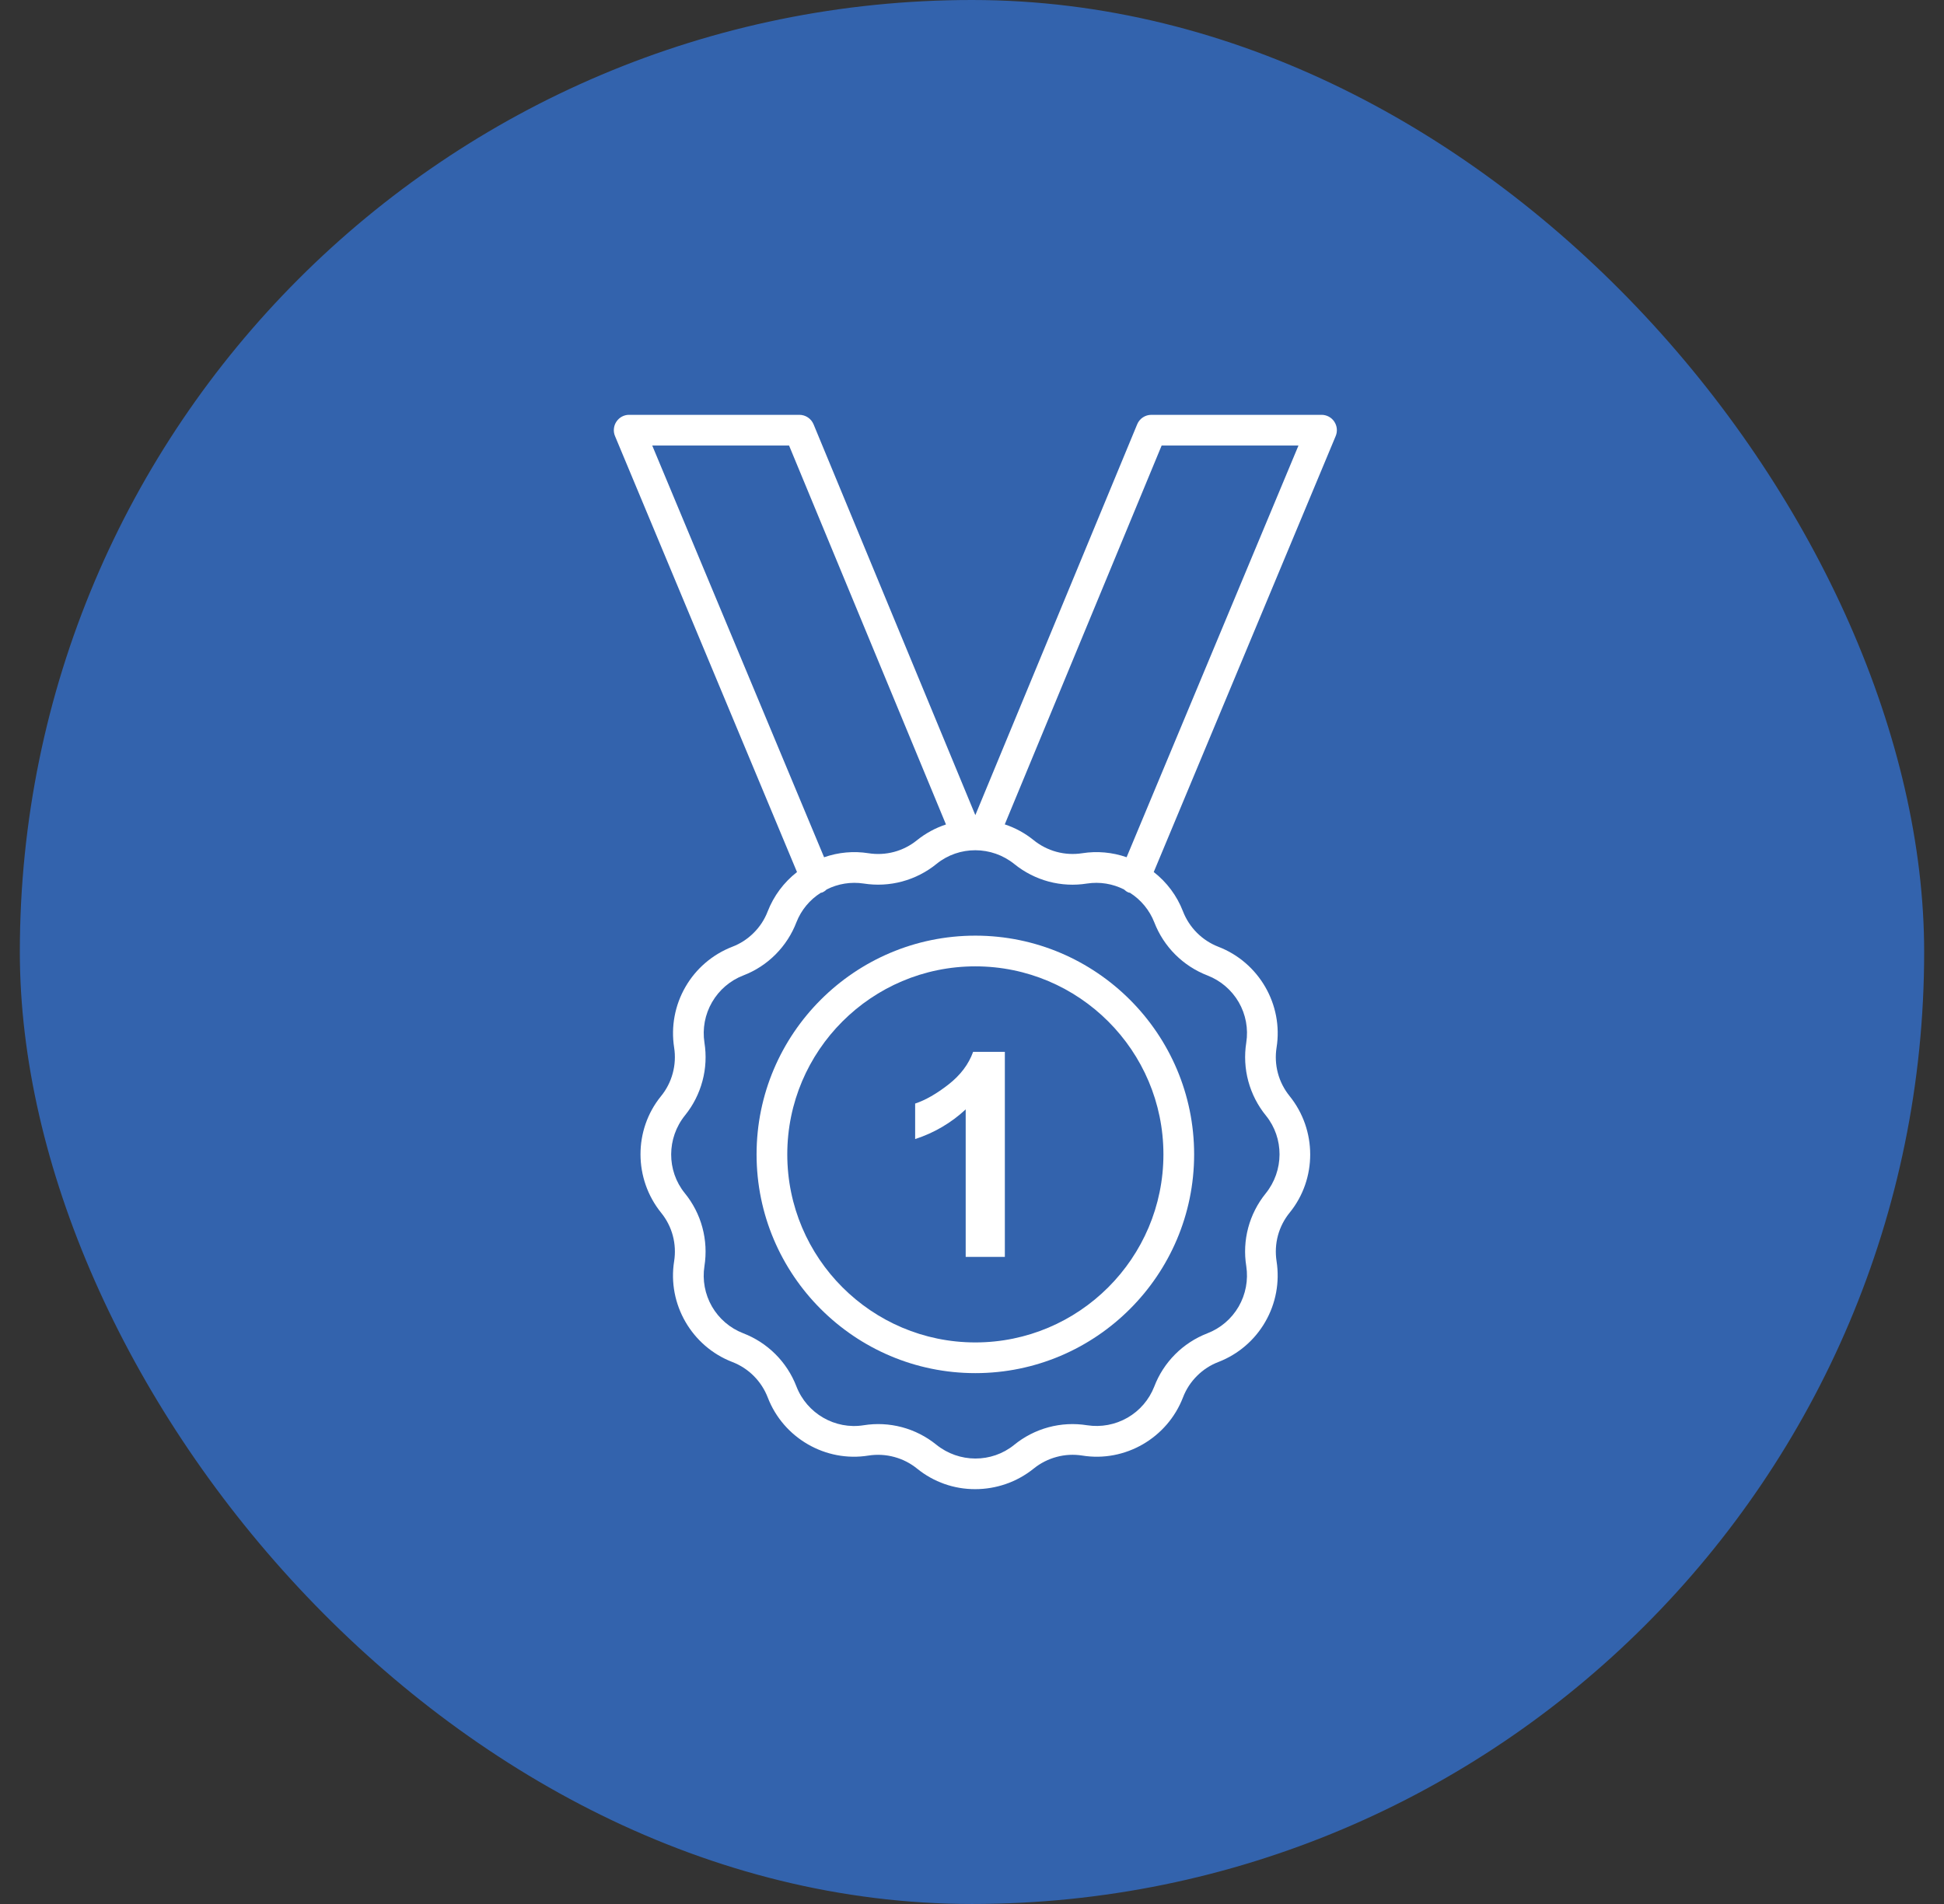 <svg width="49" height="48" viewBox="0 0 49 48" fill="none" xmlns="http://www.w3.org/2000/svg">
<rect x="0" y="0" width="49" height="48" fill="#333333" stroke="none"/>
<rect x="0.5" width="48" height="48" rx="24" fill="#3363AD"/>
<g clip-path="url(#clip0_32_3834)">
<g clip-path="url(#clip1_32_3834)">
<path d="M33.632 10.63C33.597 10.577 33.549 10.533 33.492 10.503C33.436 10.473 33.374 10.458 33.31 10.458H29.021C28.865 10.458 28.723 10.552 28.664 10.696L24.584 20.55L20.506 10.696C20.476 10.626 20.427 10.565 20.363 10.523C20.299 10.48 20.224 10.458 20.148 10.458H15.859C15.795 10.457 15.732 10.473 15.676 10.503C15.62 10.533 15.572 10.577 15.537 10.63C15.501 10.683 15.48 10.744 15.474 10.807C15.467 10.871 15.477 10.935 15.502 10.994L20.089 21.985C19.758 22.243 19.502 22.586 19.35 22.977C19.272 23.181 19.151 23.366 18.996 23.519C18.842 23.673 18.657 23.793 18.453 23.87C17.956 24.064 17.541 24.421 17.276 24.882C17.01 25.344 16.91 25.882 16.992 26.408C17.026 26.625 17.014 26.847 16.956 27.06C16.899 27.272 16.797 27.47 16.657 27.64C15.972 28.487 15.972 29.718 16.666 30.576C16.803 30.745 16.903 30.941 16.959 31.151C17.015 31.362 17.026 31.582 16.992 31.797C16.82 32.875 17.434 33.942 18.46 34.337C18.663 34.415 18.848 34.536 19.002 34.691C19.155 34.845 19.275 35.03 19.353 35.234C19.746 36.253 20.812 36.87 21.89 36.695C22.108 36.661 22.33 36.673 22.542 36.731C22.754 36.788 22.952 36.89 23.122 37.029C23.535 37.363 24.05 37.544 24.581 37.542C25.103 37.542 25.627 37.369 26.058 37.021C26.228 36.884 26.424 36.785 26.634 36.729C26.844 36.672 27.064 36.661 27.279 36.695C28.358 36.87 29.424 36.253 29.819 35.227C29.897 35.023 30.018 34.839 30.173 34.685C30.327 34.531 30.512 34.411 30.716 34.334C31.212 34.141 31.628 33.784 31.893 33.322C32.159 32.861 32.259 32.323 32.177 31.797C32.143 31.579 32.155 31.357 32.212 31.145C32.27 30.933 32.372 30.735 32.512 30.565C33.197 29.717 33.197 28.487 32.503 27.629C32.366 27.459 32.266 27.263 32.21 27.053C32.154 26.843 32.143 26.623 32.177 26.408C32.349 25.33 31.735 24.263 30.709 23.868C30.506 23.789 30.321 23.668 30.168 23.514C30.014 23.359 29.894 23.174 29.816 22.971C29.665 22.581 29.41 22.24 29.081 21.984L33.667 10.993C33.692 10.934 33.701 10.87 33.695 10.807C33.689 10.744 33.667 10.683 33.632 10.63ZM16.44 11.232H19.889L23.844 20.785C23.578 20.873 23.329 21.008 23.111 21.184C22.942 21.321 22.745 21.421 22.535 21.477C22.325 21.533 22.105 21.544 21.89 21.51C21.515 21.451 21.131 21.486 20.772 21.612L16.44 11.232ZM30.438 24.593C30.769 24.722 31.046 24.96 31.224 25.267C31.401 25.575 31.468 25.934 31.413 26.285C31.362 26.61 31.379 26.942 31.465 27.259C31.551 27.576 31.702 27.872 31.91 28.126C32.367 28.692 32.367 29.513 31.901 30.089C31.696 30.343 31.546 30.637 31.462 30.952C31.378 31.267 31.361 31.597 31.413 31.919C31.467 32.271 31.399 32.631 31.221 32.94C31.042 33.248 30.764 33.486 30.431 33.614C30.127 33.732 29.85 33.912 29.62 34.143C29.39 34.374 29.21 34.651 29.094 34.956C28.965 35.287 28.727 35.564 28.419 35.741C28.111 35.918 27.752 35.985 27.401 35.931C27.076 35.879 26.745 35.896 26.427 35.982C26.11 36.068 25.814 36.22 25.56 36.428C24.995 36.885 24.175 36.886 23.598 36.419C23.344 36.214 23.05 36.064 22.735 35.98C22.419 35.896 22.09 35.879 21.768 35.931C21.05 36.046 20.337 35.636 20.073 34.949C19.955 34.644 19.775 34.368 19.544 34.138C19.312 33.907 19.036 33.728 18.731 33.611C18.4 33.483 18.123 33.245 17.945 32.937C17.768 32.629 17.701 32.27 17.756 31.919C17.807 31.594 17.79 31.263 17.704 30.945C17.619 30.628 17.467 30.333 17.259 30.078C16.802 29.513 16.802 28.692 17.268 28.116C17.473 27.862 17.622 27.568 17.706 27.252C17.791 26.937 17.807 26.608 17.756 26.285C17.702 25.933 17.769 25.573 17.948 25.265C18.127 24.956 18.405 24.718 18.738 24.59C19.042 24.473 19.319 24.293 19.549 24.061C19.779 23.83 19.959 23.553 20.075 23.249C20.195 22.943 20.41 22.683 20.688 22.508C20.7 22.504 20.712 22.505 20.724 22.5C20.766 22.482 20.804 22.456 20.837 22.423C21.124 22.278 21.45 22.226 21.768 22.274C22.093 22.325 22.424 22.308 22.741 22.222C23.059 22.136 23.354 21.985 23.609 21.777C24.174 21.32 24.995 21.319 25.571 21.786C25.825 21.991 26.119 22.14 26.434 22.225C26.75 22.309 27.079 22.326 27.401 22.274C27.72 22.226 28.045 22.278 28.332 22.424C28.365 22.455 28.402 22.482 28.445 22.5C28.457 22.505 28.469 22.504 28.481 22.507C28.761 22.685 28.976 22.947 29.096 23.255C29.214 23.56 29.394 23.836 29.625 24.066C29.857 24.297 30.133 24.476 30.438 24.593ZM28.397 21.611C28.038 21.486 27.654 21.451 27.279 21.51C27.061 21.544 26.839 21.532 26.627 21.474C26.415 21.416 26.217 21.314 26.047 21.175C25.832 21.002 25.588 20.869 25.326 20.783L29.28 11.232H32.729L28.397 21.611Z" fill="white"/>
<path d="M24.584 23.588C21.544 23.588 19.07 26.061 19.07 29.102C19.07 32.143 21.544 34.617 24.584 34.617C27.625 34.617 30.099 32.143 30.099 29.102C30.099 26.062 27.625 23.588 24.584 23.588ZM24.584 33.843C21.97 33.843 19.844 31.716 19.844 29.102C19.844 26.488 21.97 24.362 24.584 24.362C27.199 24.362 29.325 26.488 29.325 29.102C29.325 31.716 27.199 33.843 24.584 33.843Z" fill="white"/>
<path d="M23.906 27.341C23.604 27.577 23.324 27.736 23.067 27.821V28.716C23.541 28.563 23.977 28.308 24.341 27.968V31.687H25.328V26.518H24.528C24.415 26.831 24.208 27.106 23.906 27.341Z" fill="white"/>
</g>
</g>
<defs>
<clipPath id="clip0_32_3834">
<rect width="27.085" height="27.085" fill="white" transform="translate(10.958 10.458)"/>
</clipPath>
<clipPath id="clip1_32_3834">
<rect width="27.085" height="27.085" fill="white" transform="translate(10.958 10.458)"/>
</clipPath>
</defs>
</svg>
